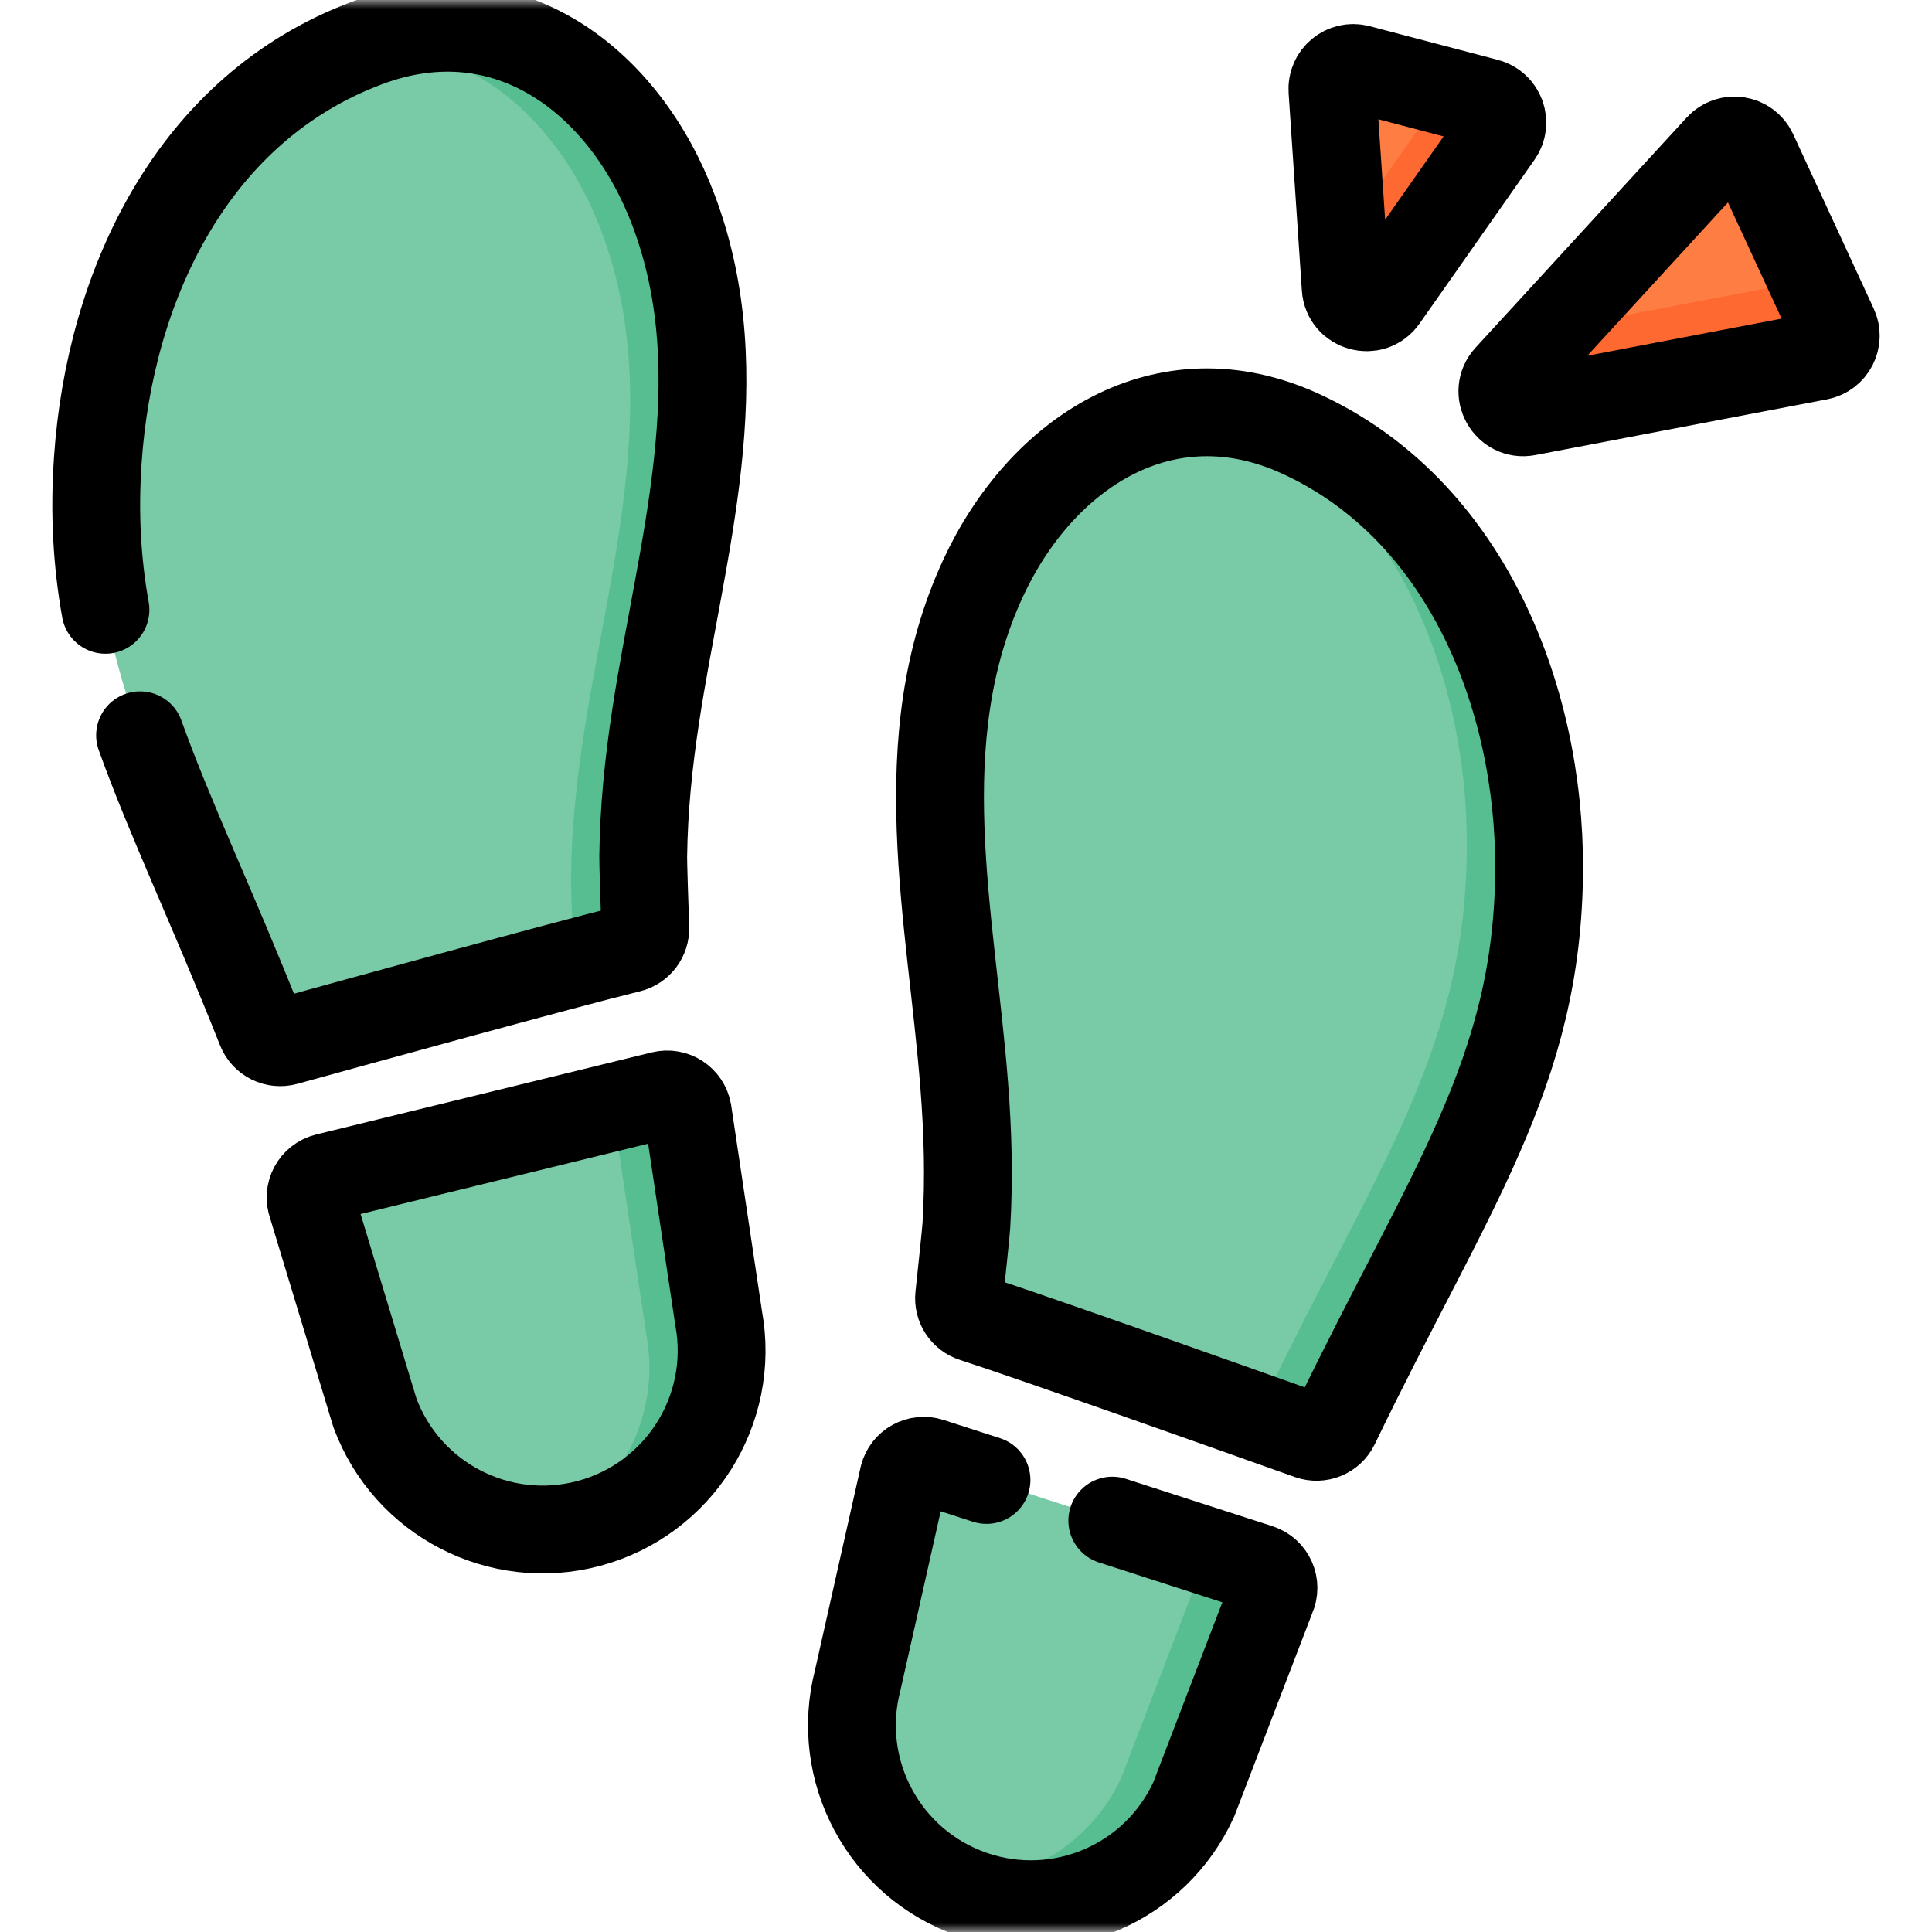 <svg width="110" height="110" viewBox="0 0 110 110" fill="none" xmlns="http://www.w3.org/2000/svg">
<mask id="mask0_246_15281" style="mask-type:luminance" maskUnits="userSpaceOnUse" x="0" y="0" width="110" height="110">
<path d="M0 0H110V110H0V0Z" fill="white"/>
</mask>
<g mask="url(#mask0_246_15281)">
<path d="M76.618 16.387L75.863 5.137C75.809 4.327 76.565 3.702 77.35 3.909L84.652 5.828C85.452 6.039 85.797 6.983 85.322 7.66L78.775 16.99C78.132 17.907 76.693 17.505 76.618 16.387Z" fill="#FE7D43"/>
<path d="M85.321 7.659L78.775 16.99C78.133 17.907 76.693 17.505 76.618 16.386L76.427 13.52L82.264 5.201L84.651 5.829C85.452 6.039 85.798 6.982 85.321 7.659Z" fill="#FD6930"/>
<path d="M85.855 21.483L97.873 8.384C98.446 7.759 99.471 7.919 99.827 8.689L104.412 18.617C104.736 19.318 104.315 20.137 103.556 20.282L86.953 23.453C85.83 23.668 85.082 22.326 85.855 21.483Z" fill="#FE7D43"/>
<path d="M103.557 20.281L86.954 23.452C85.83 23.667 85.083 22.327 85.856 21.482L88.366 18.747L102.889 15.974C102.984 15.957 103.072 15.926 103.153 15.89L104.412 18.616C104.737 19.319 104.316 20.137 103.557 20.281Z" fill="#FD6930"/>
<path d="M18.591 67.023L37.702 62.347C38.367 62.184 39.032 62.615 39.156 63.289L40.917 75.058C41.876 80.285 38.655 85.37 33.52 86.739C28.441 88.092 23.167 85.36 21.342 80.431L17.758 68.592C17.511 67.925 17.901 67.192 18.591 67.023Z" fill="#79CAA6"/>
<path d="M35.836 54.014C32.211 54.9 19.923 58.289 16.271 59.298C15.686 59.46 15.073 59.155 14.849 58.59C9.35 44.697 4.778 37.749 5.568 26.19C6.25 16.203 10.991 6.134 20.919 2.438C28.914 -0.537 35.584 4.611 38.356 11.99C41.926 21.494 38.764 31.268 37.321 40.835C36.916 43.517 36.658 46.06 36.622 48.763C36.617 49.191 36.693 51.476 36.74 52.818C36.76 53.381 36.384 53.88 35.836 54.014Z" fill="#79CAA6"/>
<path d="M55.425 75.051C58.977 76.198 70.987 80.467 74.556 81.739C75.128 81.943 75.761 81.683 76.025 81.136C82.516 67.677 87.58 61.079 87.63 49.493C87.672 39.641 83.423 28.982 74.039 24.692C66.281 21.145 59.255 25.796 55.956 32.956C51.707 42.176 54.153 52.153 54.899 61.8C55.109 64.504 55.181 67.059 55.022 69.757C54.996 70.185 54.754 72.458 54.61 73.793C54.549 74.354 54.889 74.878 55.425 75.051Z" fill="#79CAA6"/>
<path d="M71.683 89.275L52.961 83.228C52.309 83.017 51.615 83.398 51.443 84.061L48.833 95.671C47.499 100.815 50.343 106.121 55.365 107.858C60.332 109.576 65.791 107.233 67.968 102.449L72.4 90.901C72.695 90.253 72.359 89.494 71.683 89.275Z" fill="#79CAA6"/>
<path d="M36.622 48.763C36.616 49.191 36.693 51.477 36.74 52.819C36.76 53.382 36.384 53.881 35.836 54.014C35.005 54.216 33.72 54.551 32.188 54.957C32.471 54.729 32.641 54.375 32.628 53.992C32.581 52.65 32.504 50.366 32.51 49.936C32.544 47.233 32.802 44.692 33.206 42.011C34.65 32.444 37.812 22.668 34.244 13.166C31.838 6.763 26.499 2.041 19.905 2.847C20.236 2.703 20.576 2.567 20.919 2.438C28.914 -0.537 35.585 4.611 38.356 11.99C41.925 21.493 38.764 31.268 37.321 40.835C36.914 43.517 36.659 46.06 36.622 48.763Z" fill="#57BE92"/>
<path d="M33.521 86.739C32.724 86.952 31.925 87.063 31.132 87.083C35.242 85.149 37.652 80.646 36.806 76.031L35.044 64.264C34.937 63.682 34.428 63.282 33.865 63.286L37.704 62.348C38.368 62.184 39.034 62.616 39.156 63.289L40.918 75.058C41.876 80.285 38.656 85.37 33.521 86.739Z" fill="#57BE92"/>
<path d="M87.63 49.494C87.579 61.08 82.515 67.678 76.025 81.136C75.76 81.684 75.127 81.944 74.555 81.74C73.76 81.456 72.548 81.024 71.103 80.511C71.444 80.433 71.749 80.206 71.912 79.868C78.403 66.41 83.467 59.81 83.516 48.226C83.559 38.489 79.408 27.966 70.254 23.579C71.485 23.74 72.752 24.103 74.04 24.692C83.422 28.983 87.671 39.641 87.63 49.494Z" fill="#57BE92"/>
<path d="M72.4 90.9L67.968 102.448C66.271 106.174 62.586 108.419 58.691 108.419C57.587 108.419 56.463 108.238 55.363 107.858C54.781 107.656 54.229 107.407 53.709 107.113C53.999 107.138 54.289 107.151 54.579 107.151C58.474 107.151 62.159 104.906 63.854 101.181L68.286 89.633C68.581 88.986 68.245 88.226 67.569 88.007L71.683 89.276C72.36 89.493 72.695 90.254 72.4 90.9Z" fill="#57BE92"/>
<path d="M6.004 34.72C5.53 32.06 5.356 29.291 5.568 26.19C6.25 16.203 10.991 6.133 20.919 2.439C28.914 -0.537 35.584 4.611 38.356 11.991C41.926 21.494 38.764 31.268 37.321 40.835C36.916 43.517 36.658 46.06 36.622 48.763C36.617 49.191 36.694 51.476 36.741 52.818C36.76 53.382 36.384 53.88 35.837 54.014C32.211 54.9 19.923 58.289 16.271 59.298C15.686 59.46 15.073 59.155 14.85 58.59C12.165 51.807 9.701 46.68 7.974 41.863" stroke="black" stroke-width="5" stroke-miterlimit="10" stroke-linecap="round" stroke-linejoin="round"/>
<path d="M18.591 67.023L37.702 62.347C38.367 62.184 39.032 62.615 39.156 63.289L40.917 75.058C41.876 80.285 38.655 85.37 33.52 86.739C28.441 88.092 23.167 85.36 21.342 80.431L17.758 68.592C17.511 67.925 17.901 67.192 18.591 67.023Z" stroke="black" stroke-width="5" stroke-miterlimit="10" stroke-linecap="round" stroke-linejoin="round"/>
<path d="M55.425 75.051C58.977 76.198 70.987 80.467 74.556 81.739C75.128 81.943 75.761 81.683 76.025 81.136C82.516 67.677 87.58 61.079 87.63 49.493C87.672 39.641 83.423 28.982 74.039 24.692C66.281 21.145 59.255 25.796 55.956 32.956C51.707 42.176 54.153 52.153 54.899 61.8C55.109 64.504 55.181 67.059 55.022 69.757C54.996 70.185 54.754 72.458 54.61 73.793C54.549 74.354 54.889 74.878 55.425 75.051Z" stroke="black" stroke-width="5" stroke-miterlimit="10" stroke-linecap="round" stroke-linejoin="round"/>
<path d="M56.167 84.263L52.961 83.228C52.309 83.017 51.615 83.398 51.443 84.061L48.833 95.672C47.499 100.815 50.343 106.121 55.365 107.858C60.332 109.576 65.791 107.233 67.968 102.449L72.4 90.901C72.695 90.253 72.359 89.494 71.683 89.275L63.329 86.577" stroke="black" stroke-width="5" stroke-miterlimit="10" stroke-linecap="round" stroke-linejoin="round"/>
<path d="M76.618 16.387L75.863 5.137C75.809 4.327 76.565 3.702 77.35 3.909L84.652 5.828C85.452 6.039 85.797 6.983 85.322 7.66L78.775 16.99C78.132 17.907 76.693 17.505 76.618 16.387Z" stroke="black" stroke-width="5" stroke-miterlimit="10" stroke-linecap="round" stroke-linejoin="round"/>
<path d="M85.855 21.483L97.873 8.384C98.446 7.759 99.471 7.919 99.827 8.689L104.412 18.617C104.736 19.318 104.315 20.137 103.556 20.282L86.953 23.453C85.83 23.668 85.082 22.326 85.855 21.483Z" stroke="black" stroke-width="5" stroke-miterlimit="10" stroke-linecap="round" stroke-linejoin="round"/>
</g>
</svg>
